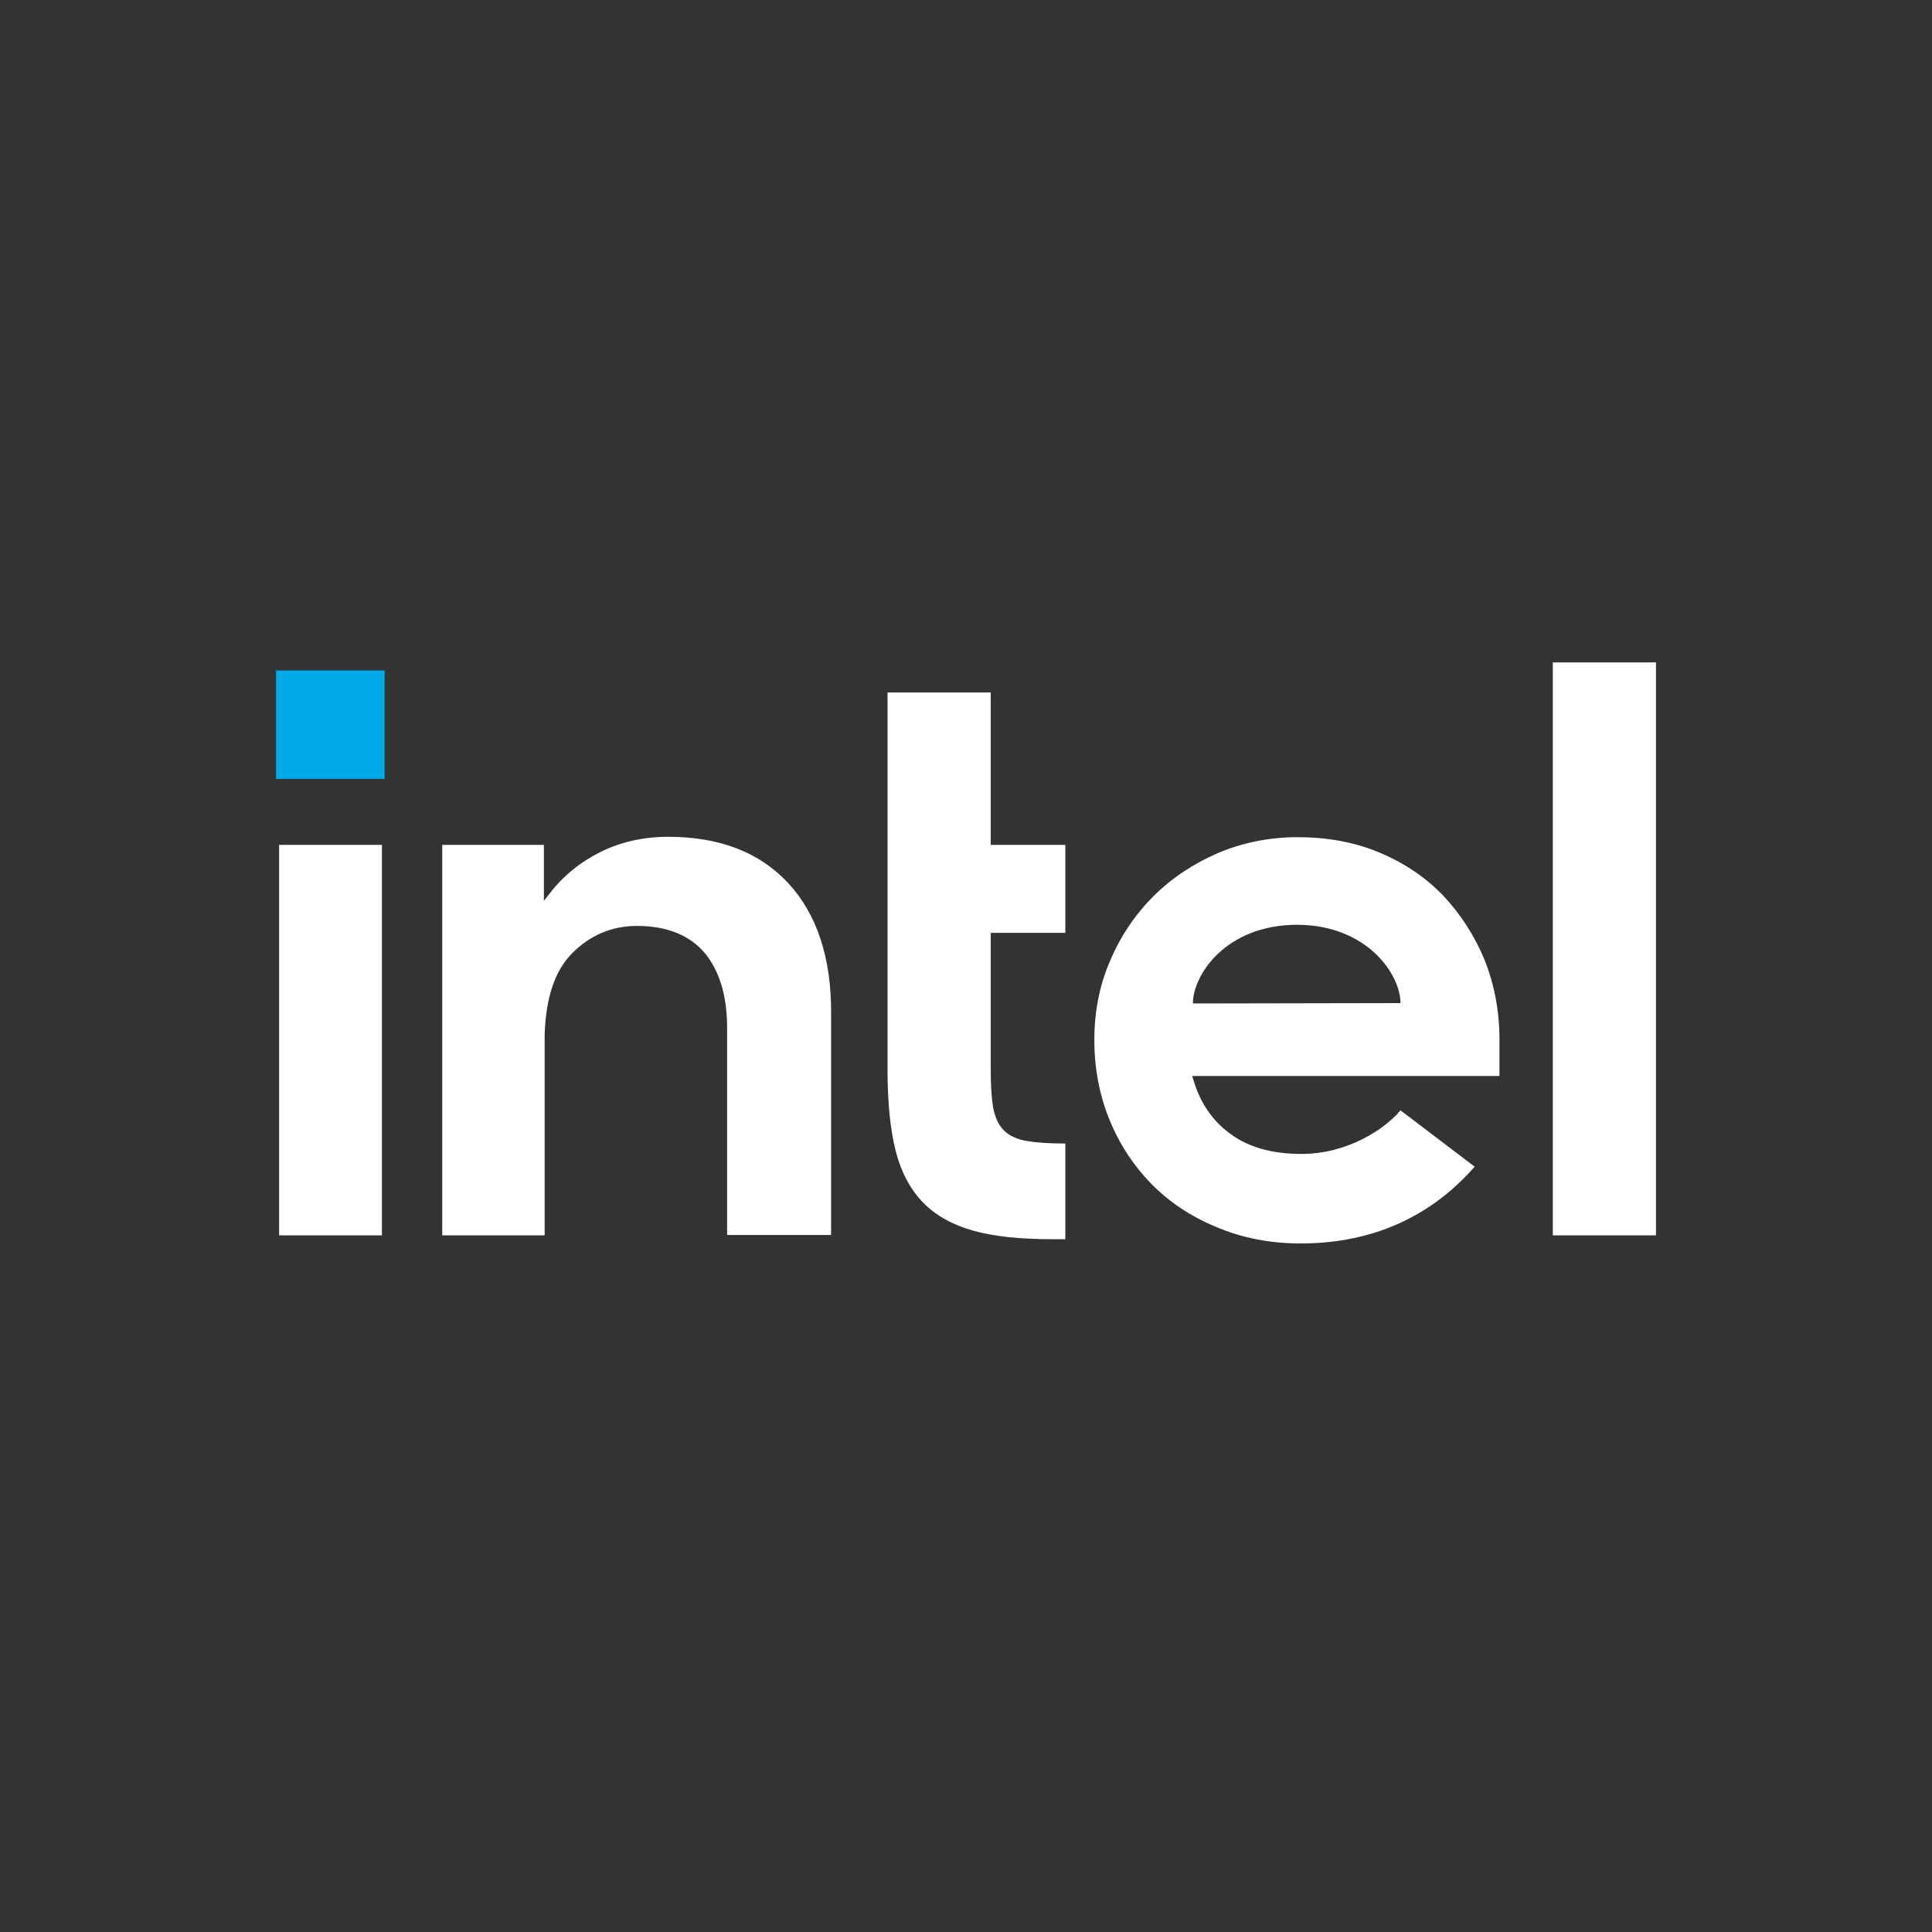 <svg width="70" height="70" viewBox="0 0 70 70" fill="none" xmlns="http://www.w3.org/2000/svg">
<rect x="0" y="0" width="70" height="70" fill="#333333" stroke="none"/>
<path d="M13.936 24.293H10V28.221H13.936V24.293Z" fill="#00AAE8"/>
<path d="M13.838 44.759V30.612H10.112V44.759H13.838ZM38.599 44.899V41.432C38.053 41.432 37.591 41.404 37.255 41.348C36.863 41.292 36.569 41.152 36.373 40.957C36.176 40.761 36.05 40.481 35.98 40.118C35.924 39.769 35.896 39.307 35.896 38.748V33.799H38.599V30.612H35.896V25.09H32.157V38.776C32.157 39.936 32.255 40.915 32.451 41.698C32.647 42.467 32.983 43.096 33.445 43.571C33.908 44.046 34.524 44.382 35.266 44.591C36.022 44.801 36.975 44.899 38.109 44.899H38.599ZM60 44.759V24H56.261V44.759H60ZM28.558 31.996C27.521 30.878 26.064 30.319 24.216 30.319C23.319 30.319 22.507 30.5 21.765 30.864C21.037 31.227 20.406 31.73 19.916 32.373L19.706 32.639V32.401V30.612H16.023V44.759H19.734V37.224V37.742C19.734 37.658 19.734 37.574 19.734 37.49C19.776 36.162 20.098 35.183 20.714 34.554C21.373 33.883 22.171 33.548 23.081 33.548C24.16 33.548 24.986 33.883 25.532 34.526C26.064 35.169 26.345 36.078 26.345 37.238V37.266V44.745H30.112V36.721C30.126 34.708 29.594 33.114 28.558 31.996ZM54.328 37.658C54.328 36.637 54.146 35.687 53.795 34.792C53.431 33.911 52.927 33.128 52.297 32.457C51.653 31.786 50.882 31.269 49.986 30.892C49.09 30.514 48.095 30.333 47.017 30.333C45.994 30.333 45.028 30.528 44.132 30.906C43.235 31.297 42.451 31.814 41.793 32.471C41.135 33.128 40.602 33.911 40.224 34.806C39.832 35.7 39.65 36.665 39.65 37.686C39.65 38.706 39.832 39.671 40.196 40.565C40.56 41.46 41.078 42.243 41.723 42.9C42.367 43.557 43.165 44.088 44.09 44.465C45.014 44.857 46.036 45.053 47.129 45.053C50.294 45.053 52.255 43.613 53.431 42.271L50.742 40.23C50.182 40.901 48.837 41.809 47.157 41.809C46.106 41.809 45.238 41.572 44.58 41.083C43.922 40.607 43.473 39.936 43.235 39.111L43.193 38.986H54.328V37.658ZM43.221 36.358C43.221 35.323 44.412 33.52 46.975 33.506C49.538 33.506 50.742 35.309 50.742 36.344L43.221 36.358Z" fill="white"/>
</svg>
